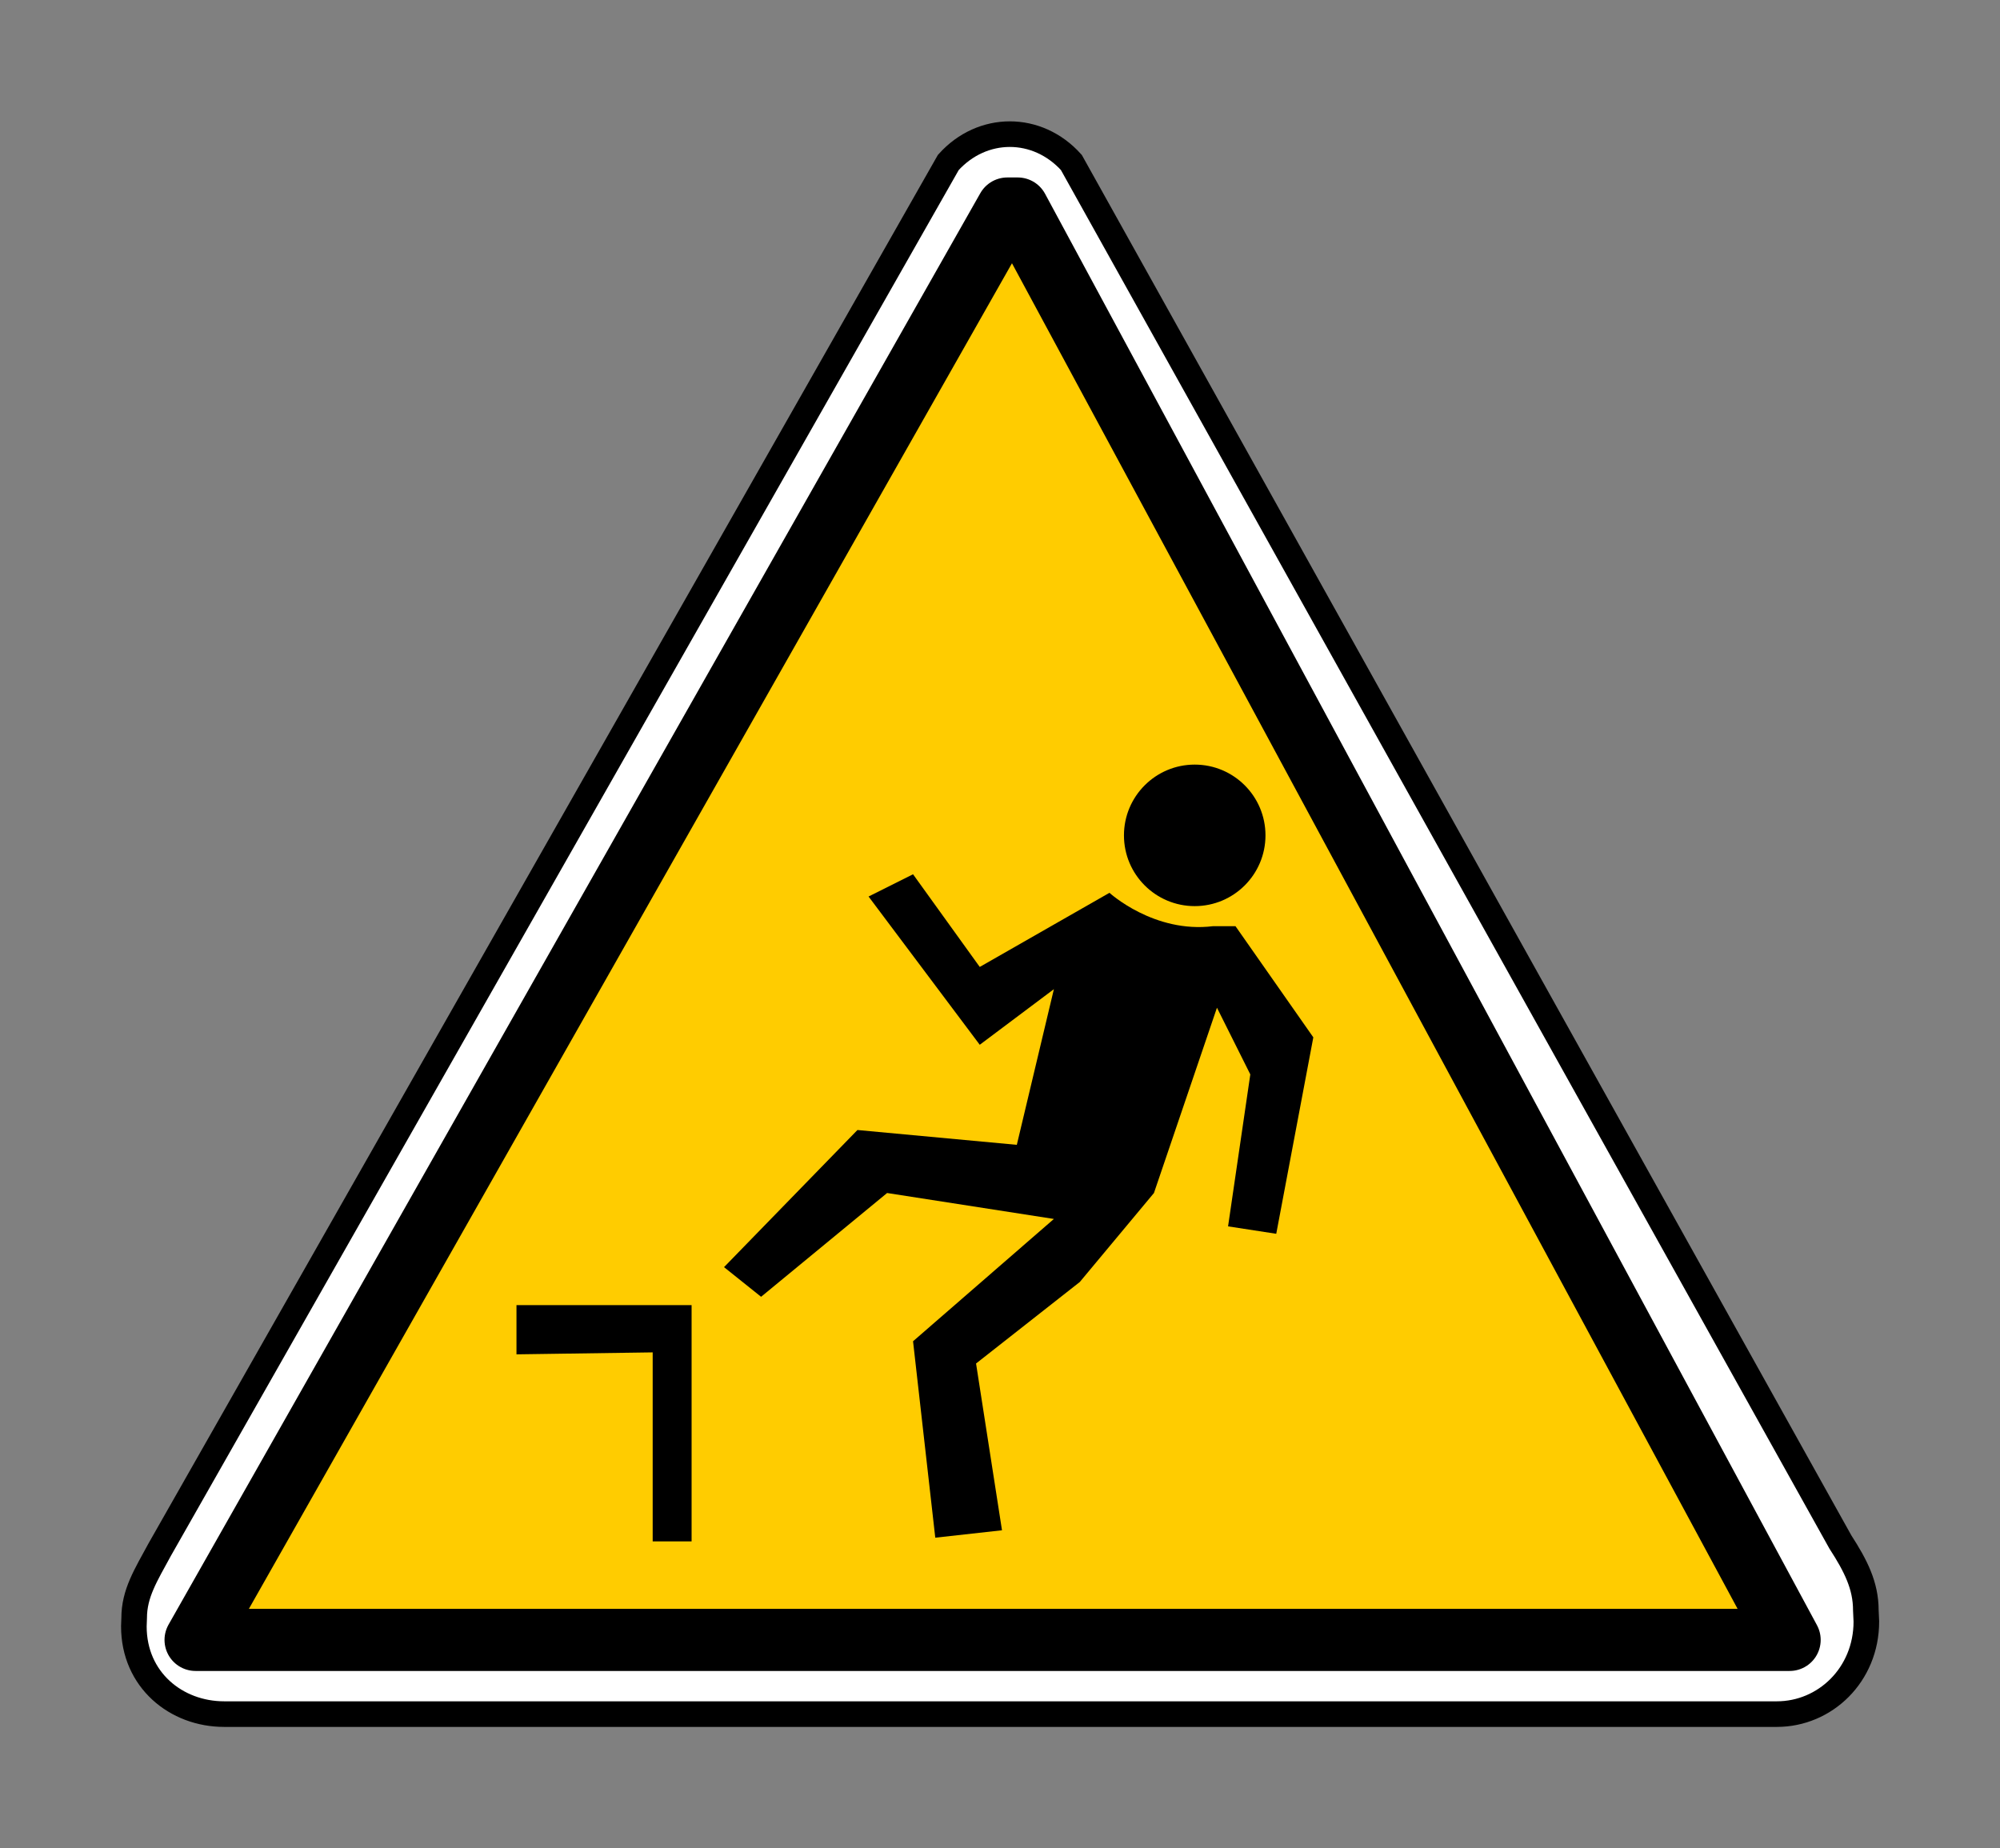 <?xml version="1.0" encoding="UTF-8" standalone="no"?>
<!DOCTYPE svg PUBLIC "-//W3C//DTD SVG 20010904//EN"
"http://www.w3.org/TR/2001/REC-SVG-20010904/DTD/svg10.dtd">
<svg height="144.407" id="svg1458" inkscape:version="0.40" sodipodi:docbase="/mnt/donnees/09-Mes_images/Travaux/Travaux vectoriel/pictogrammes/sécu SVG/Avertissement" sodipodi:docname="ChuteDenivellation.svg" sodipodi:version="0.32" width="156.262" xmlns="http://www.w3.org/2000/svg" xmlns:cc="http://web.resource.org/cc/" xmlns:dc="http://purl.org/dc/elements/1.1/" xmlns:inkscape="http://www.inkscape.org/namespaces/inkscape" xmlns:rdf="http://www.w3.org/1999/02/22-rdf-syntax-ns#" xmlns:sodipodi="http://sodipodi.sourceforge.net/DTD/sodipodi-0.dtd" xmlns:xlink="http://www.w3.org/1999/xlink">
  <rect width="100%" height="100%" fill="#808080" stroke="none"/>
  <sodipodi:namedview bordercolor="#666666" borderopacity="1.0" id="base" inkscape:current-layer="svg1458" inkscape:cx="68.013715" inkscape:cy="57.043803" inkscape:pageopacity="0.0" inkscape:pageshadow="2" inkscape:window-height="763" inkscape:window-width="1051" inkscape:window-x="282" inkscape:window-y="277" inkscape:zoom="4.9119411" pagecolor="#ffffff"/>
  <defs id="defs1459">
    <marker id="ArrowEnd" markerHeight="3" markerUnits="strokeWidth" markerWidth="4" orient="auto" refX="0" refY="5" viewBox="0 0 10 10">
      <path d="M 0 0 L 10 5 L 0 10 z" id="path1461"/>
    </marker>
    <marker id="ArrowStart" markerHeight="3" markerUnits="strokeWidth" markerWidth="4" orient="auto" refX="10" refY="5" viewBox="0 0 10 10">
      <path d="M 10 0 L 0 5 L 10 10 z" id="path1463"/>
    </marker>
  </defs>
  <g id="g1464">
    <path d="M 12.473,121.082 C 11.4,123.066 10.482,124.49 10.482,126.423 L 10.459,127.072 C 10.459,131.244 13.757,133.925 17.511,133.925 L 138.831,133.925 C 142.586,133.925 145.82,130.862 145.82,126.69 L 145.78,125.815 C 145.78,123.882 144.989,122.331 143.789,120.474 L 83.706,12.694 C 81.051,9.744 76.747,9.744 74.092,12.694 L 12.473,121.082 z " id="path1465" sodipodi:nodetypes="ccccccccccc" style="stroke:#000000; stroke-width:2; fill:#ffffff"/>
    <path d="M 78.703 16.291L 15.28 128.128L 76.467 128.128L 79.319 128.128L 139.826 128.128L 79.516 16.291L 78.703 16.291z" id="path1466" style="stroke:#000000; stroke-width:4.852; stroke-linejoin:round; stroke-linecap:round; fill:#ffcc00"/>
  </g>
  <g id="g1467">
    <path d="M 93.344 70.796C 96.397 70.796 98.873 68.321 98.873 65.268C 98.873 62.215 96.397 59.739 93.344 59.739C 90.291 59.739 87.816 62.215 87.816 65.268C 87.816 68.321 90.291 70.796 93.344 70.796z" id="path1468" style="stroke:none; fill:#000000"/>
    <path d="M 40.353 105.816L 40.353 101.971L 54.035 101.971L 54.035 120.431L 50.995 120.431L 50.995 105.663L 40.353 105.816z" id="path1469" style="stroke:none; fill:#000000"/>
    <path d="M 67.862 70.046L 71.337 68.308L 76.549 75.548L 86.684 69.756C 86.684 69.756 90.159 72.941 94.792 72.362L 96.529 72.362L 102.611 81.049L 99.715 96.397L 95.95 95.817L 97.688 83.945L 95.082 78.733L 90.159 93.211L 84.368 100.161L 76.26 106.532L 78.287 119.562L 73.074 120.141L 71.337 104.794L 82.341 95.238L 69.31 93.211L 59.465 101.319L 56.569 99.003L 66.993 88.289L 79.445 89.447L 82.341 77.285L 76.549 81.629L 67.862 70.046z" id="path1470" style="stroke:none; fill:#000000"/>
  </g>
</svg>
